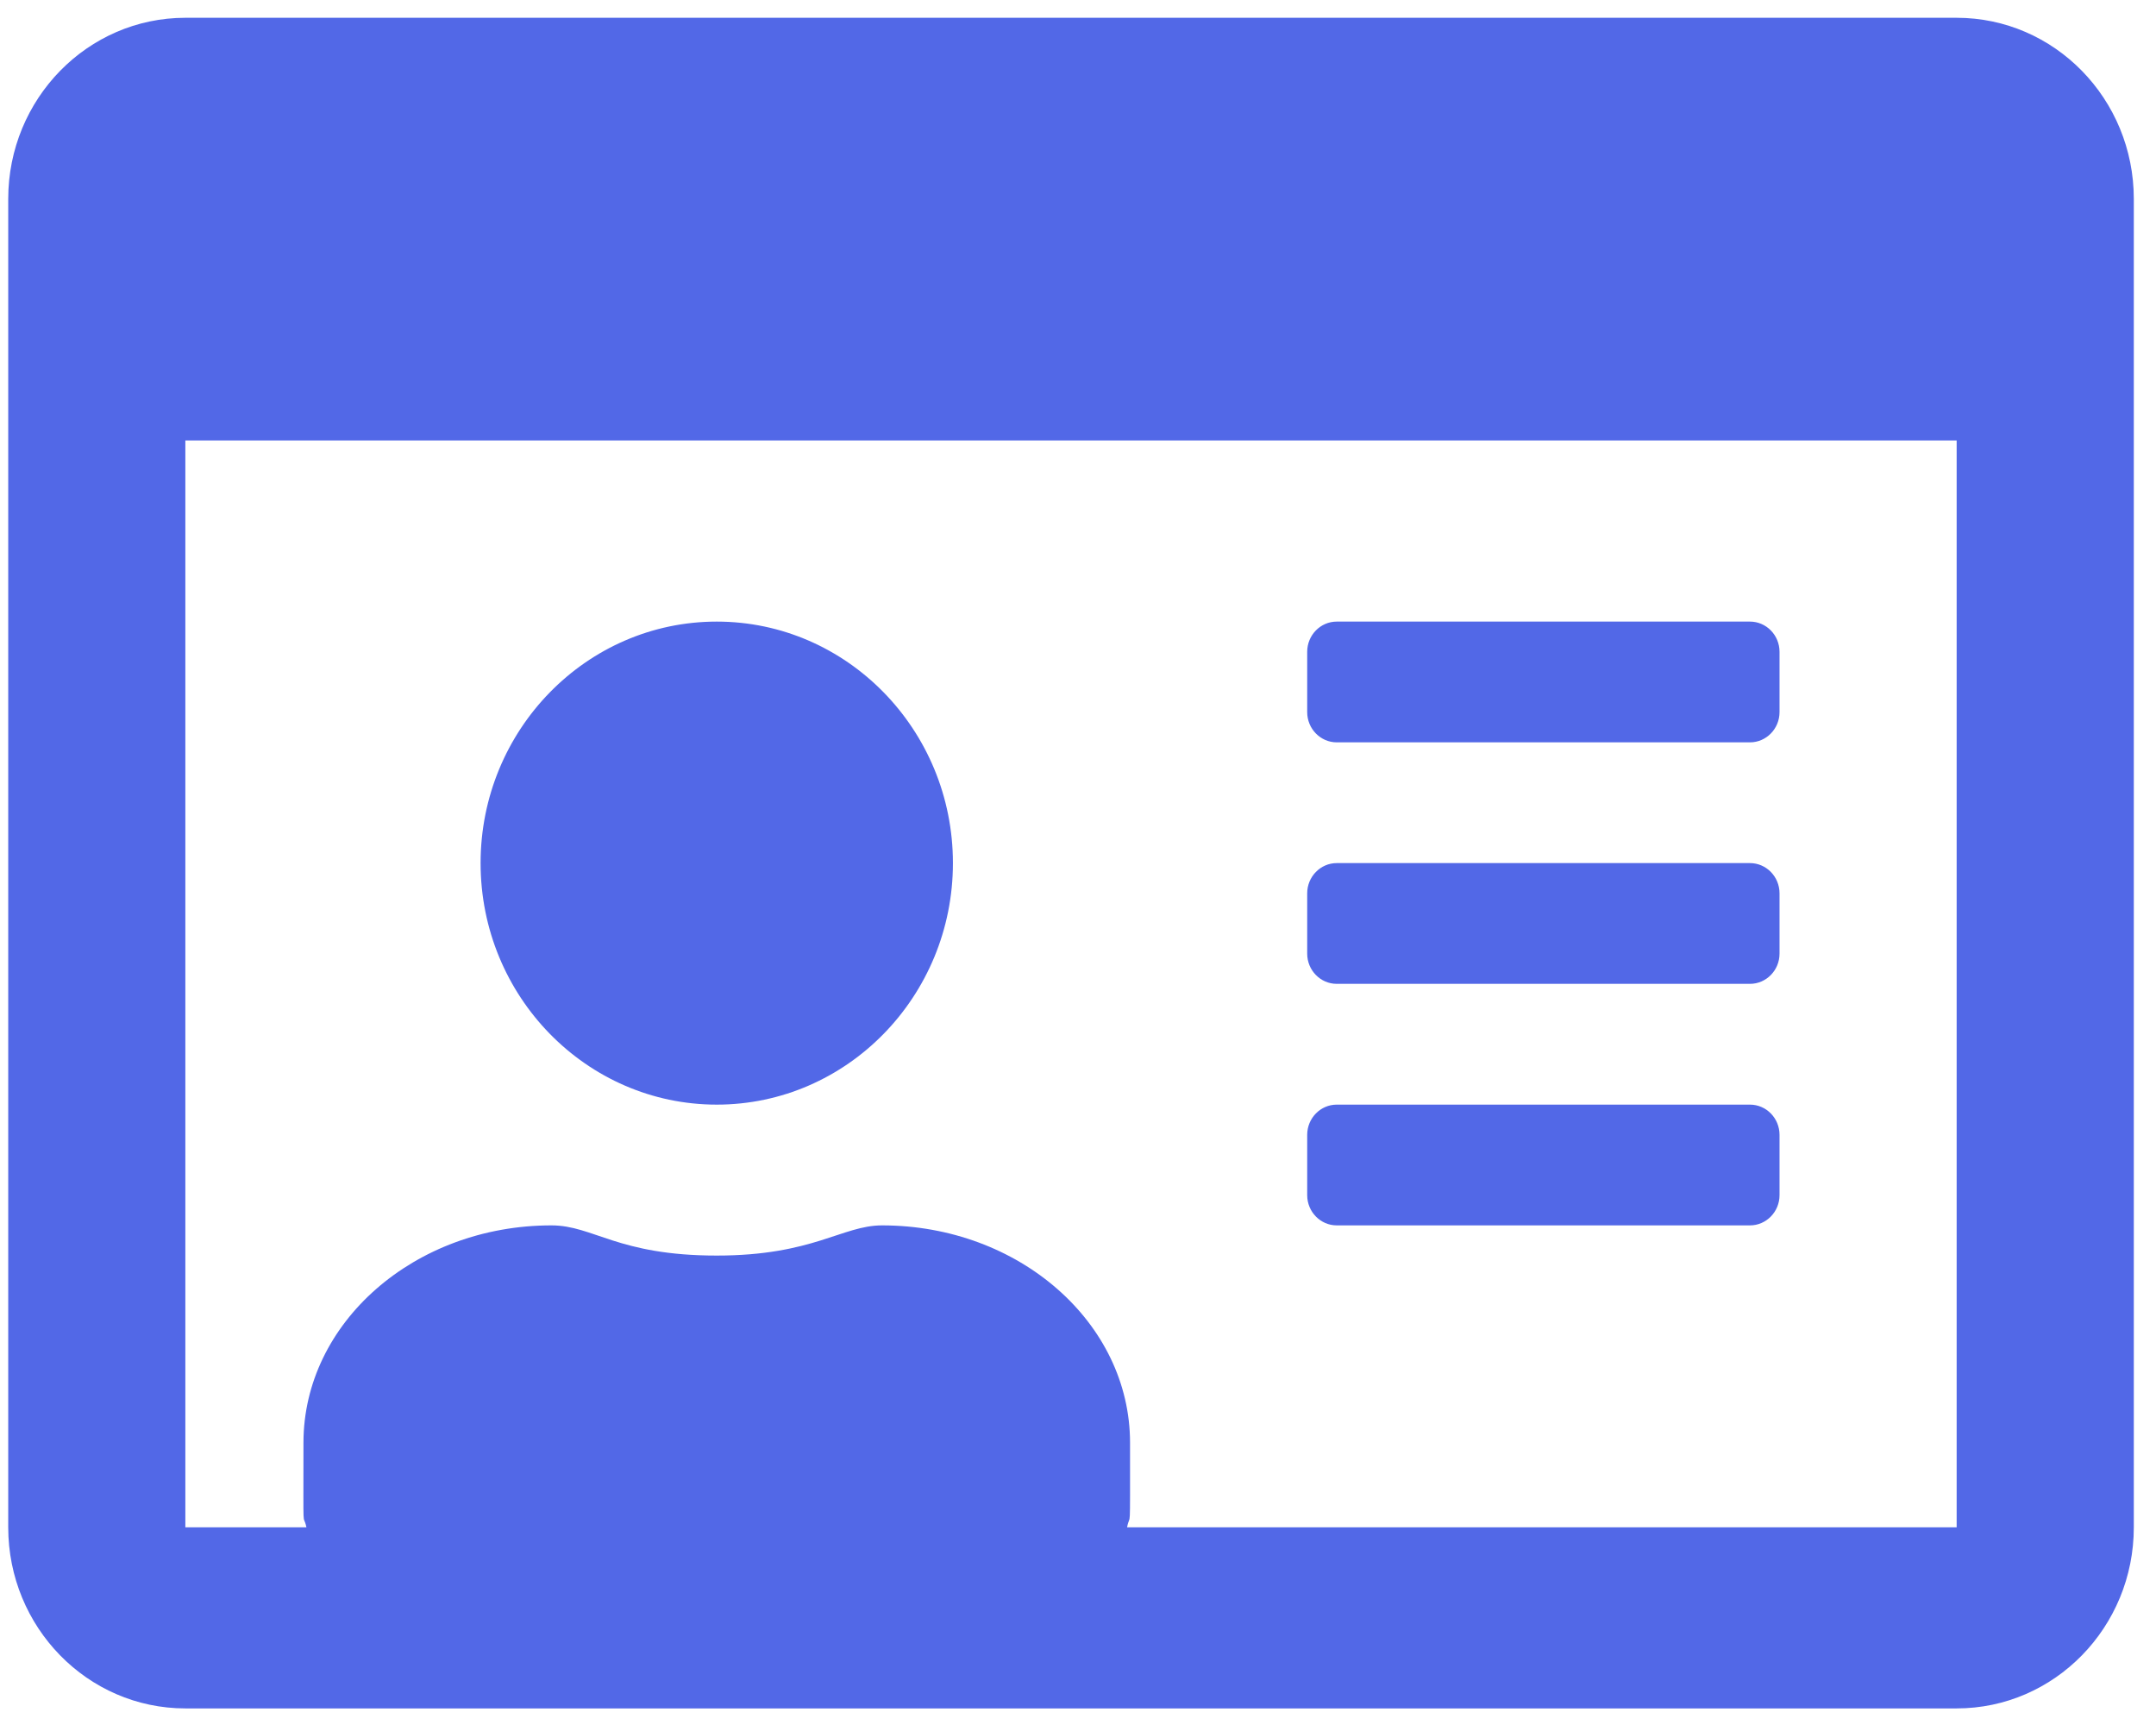 <svg width="65" height="52" viewBox="0 0 65 52" fill="none" xmlns="http://www.w3.org/2000/svg">
<path d="M58.99 0.536H5.588C2.64 0.536 0.248 2.982 0.248 5.997V46.04C0.248 49.054 2.64 51.5 5.588 51.5H58.99C61.939 51.5 64.331 49.054 64.331 46.04V5.997C64.331 2.982 61.939 0.536 58.99 0.536ZM58.99 46.04H33.98C34.081 45.528 34.069 46.449 34.069 43.491C34.069 39.874 30.721 36.939 26.593 36.939C25.392 36.939 24.513 37.849 21.609 37.849C18.616 37.849 17.893 36.939 16.625 36.939C12.497 36.939 9.149 39.874 9.149 43.491C9.149 46.449 9.126 45.528 9.238 46.04H5.588V13.277H58.99V46.04ZM40.3 36.939H52.76C53.25 36.939 53.65 36.529 53.65 36.029V34.209C53.65 33.708 53.25 33.299 52.76 33.299H40.3C39.81 33.299 39.41 33.708 39.41 34.209V36.029C39.41 36.529 39.81 36.939 40.3 36.939ZM40.3 29.658H52.76C53.25 29.658 53.65 29.249 53.65 28.748V26.928C53.65 26.428 53.25 26.018 52.76 26.018H40.3C39.81 26.018 39.41 26.428 39.41 26.928V28.748C39.41 29.249 39.81 29.658 40.3 29.658ZM40.3 22.378H52.76C53.25 22.378 53.65 21.968 53.65 21.468V19.648C53.65 19.147 53.25 18.738 52.76 18.738H40.3C39.81 18.738 39.41 19.147 39.41 19.648V21.468C39.41 21.968 39.81 22.378 40.3 22.378ZM21.609 33.299C25.536 33.299 28.729 30.034 28.729 26.018C28.729 22.002 25.536 18.738 21.609 18.738C17.682 18.738 14.489 22.002 14.489 26.018C14.489 30.034 17.682 33.299 21.609 33.299Z" fill="#5268E7"/>
</svg>
